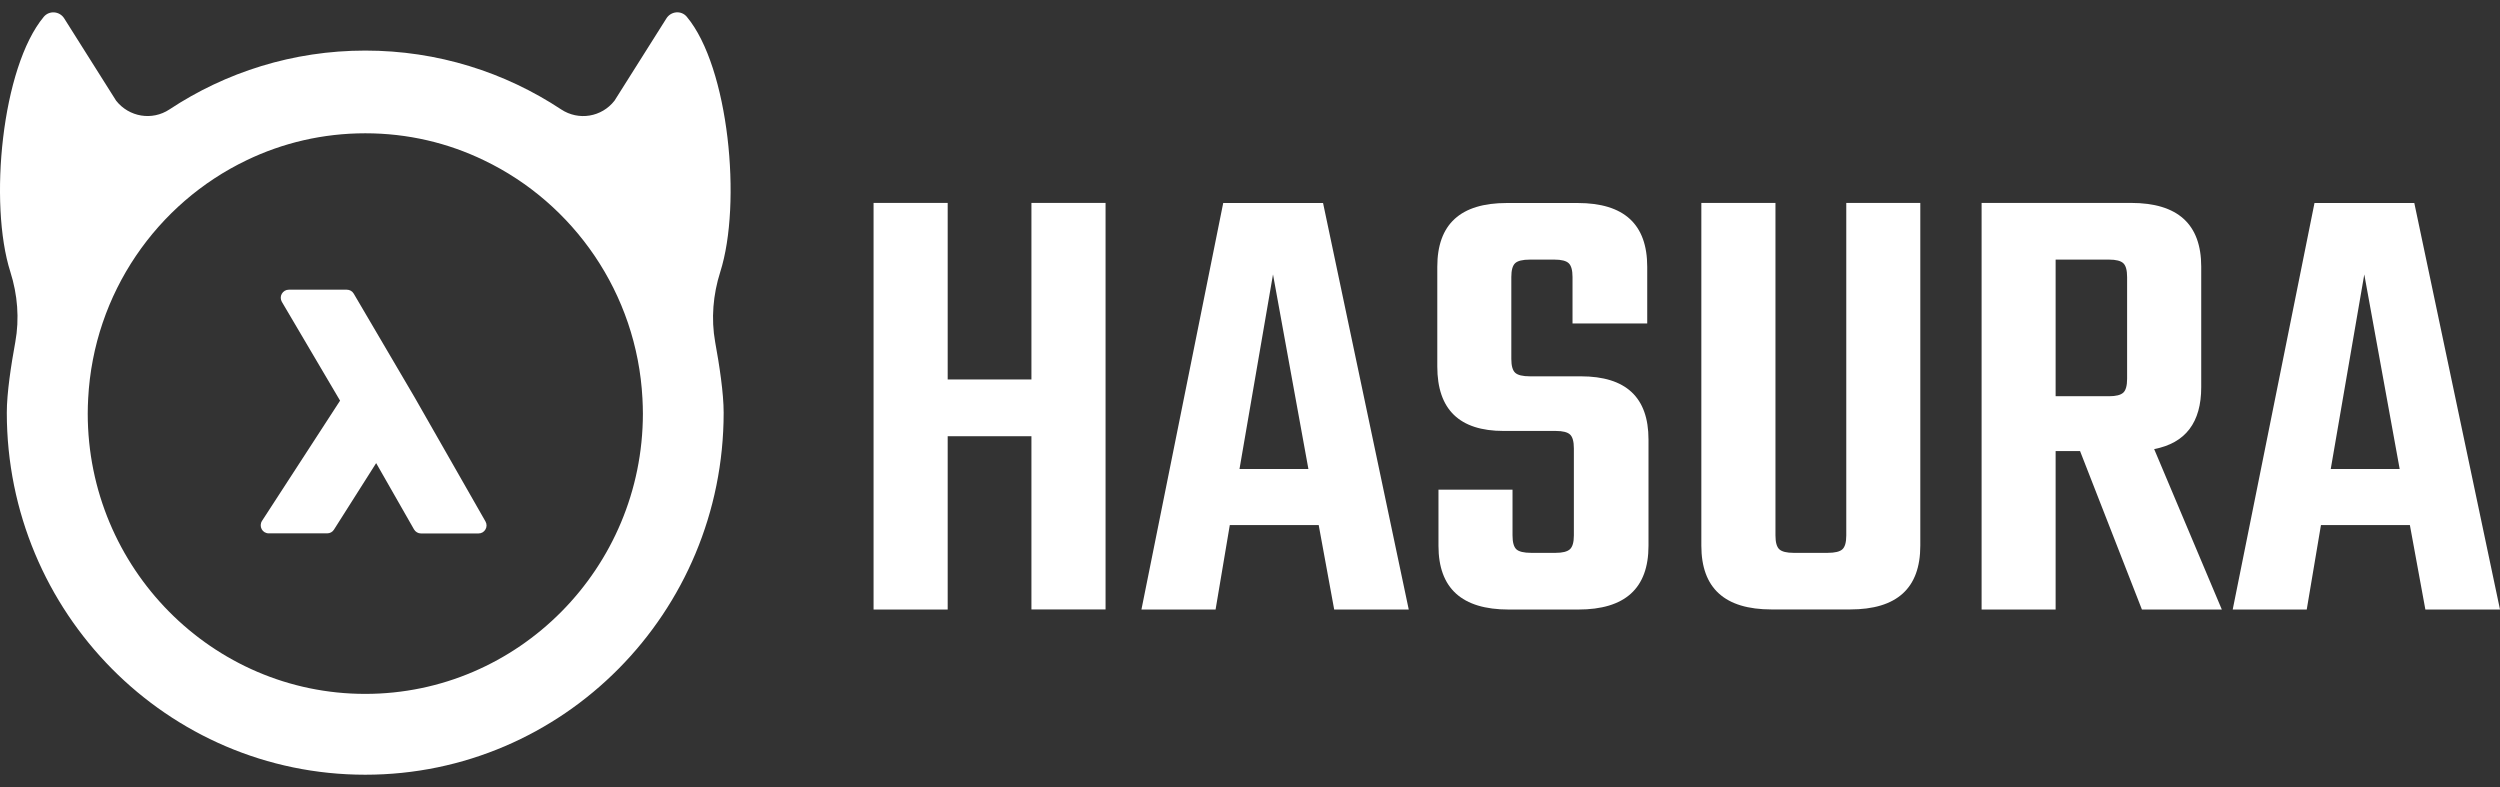 <svg width="108" height="34" viewBox="0 0 108 34" fill="none" xmlns="http://www.w3.org/2000/svg">
<rect x="0" y="0" width="108" height="34" fill="#333333" stroke="none"/>
<path d="M31.115 11.748C32.054 8.793 31.489 2.9 29.669 0.724C29.431 0.439 28.987 0.48 28.789 0.795L26.547 4.349C25.993 5.061 24.995 5.224 24.243 4.727C21.81 3.119 18.904 2.185 15.781 2.185C12.659 2.185 9.753 3.119 7.32 4.727C6.572 5.224 5.574 5.057 5.016 4.349L2.774 0.795C2.576 0.48 2.132 0.443 1.893 0.724C0.074 2.904 -0.492 8.797 0.448 11.748C0.76 12.73 0.844 13.768 0.661 14.776C0.477 15.776 0.294 16.985 0.294 17.826C0.294 26.466 7.229 33.468 15.778 33.468C24.331 33.468 31.262 26.462 31.262 17.826C31.262 16.985 31.078 15.776 30.895 14.776C30.715 13.768 30.803 12.73 31.115 11.748ZM15.778 29.976C9.166 29.976 3.79 24.542 3.79 17.863C3.79 17.645 3.798 17.43 3.809 17.215C4.047 12.663 6.785 8.775 10.655 6.922C12.208 6.173 13.947 5.758 15.781 5.758C17.616 5.758 19.352 6.173 20.907 6.925C24.778 8.779 27.516 12.67 27.754 17.218C27.765 17.433 27.773 17.652 27.773 17.867C27.769 24.542 22.39 29.976 15.778 29.976Z" fill="white"/>
<path d="M20.972 22.526L17.908 17.159L15.281 12.685C15.219 12.578 15.105 12.515 14.984 12.515H12.474C12.35 12.515 12.236 12.582 12.173 12.693C12.111 12.8 12.115 12.934 12.177 13.041L14.691 17.308L11.318 22.504C11.249 22.611 11.245 22.749 11.304 22.86C11.363 22.971 11.48 23.041 11.608 23.041H14.136C14.254 23.041 14.364 22.982 14.426 22.882L16.25 20.006L17.886 22.871C17.949 22.978 18.062 23.045 18.184 23.045H20.675C20.8 23.045 20.913 22.978 20.972 22.871C21.035 22.767 21.035 22.634 20.972 22.526Z" fill="white"/>
<path d="M44.558 8.766H47.76V26.328H44.558V18.845H40.94V26.332H37.738V8.766H40.94V16.393H44.558V8.766Z" fill="white"/>
<path d="M57.637 26.332L56.968 22.684H53.127L52.513 26.332H49.31L52.843 8.77H57.156L60.858 26.332H57.637ZM53.546 20.261H56.523L54.994 11.855L53.546 20.261Z" fill="white"/>
<path d="M67.991 23.129V19.371C67.991 19.073 67.936 18.875 67.826 18.772C67.716 18.669 67.51 18.617 67.212 18.617H64.958C63.047 18.617 62.091 17.691 62.091 15.834V11.524C62.091 9.686 63.091 8.77 65.094 8.77H68.157C70.16 8.77 71.16 9.689 71.16 11.524V13.973H67.933V11.969C67.933 11.671 67.877 11.473 67.767 11.37C67.657 11.267 67.451 11.215 67.153 11.215H66.094C65.778 11.215 65.565 11.267 65.455 11.37C65.344 11.473 65.289 11.671 65.289 11.969V15.503C65.289 15.801 65.344 15.999 65.455 16.102C65.565 16.205 65.778 16.257 66.094 16.257H68.293C70.241 16.257 71.215 17.165 71.215 18.985V23.578C71.215 25.416 70.204 26.332 68.183 26.332H65.175C63.153 26.332 62.142 25.413 62.142 23.578V21.154H65.341V23.129C65.341 23.427 65.396 23.625 65.506 23.729C65.616 23.831 65.83 23.883 66.146 23.883H67.205C67.502 23.883 67.704 23.831 67.819 23.729C67.933 23.625 67.991 23.427 67.991 23.129Z" fill="white"/>
<path d="M79.759 8.766H82.957V23.574C82.957 25.413 81.946 26.328 79.924 26.328H76.531C74.509 26.328 73.498 25.409 73.498 23.574V8.766H76.7V23.129C76.7 23.427 76.755 23.625 76.865 23.728C76.976 23.831 77.182 23.883 77.48 23.883H78.954C79.27 23.883 79.483 23.831 79.593 23.728C79.704 23.625 79.759 23.427 79.759 23.129V8.766Z" fill="white"/>
<path d="M88.803 19.485V26.332H85.605V8.766H92.06C94.082 8.766 95.093 9.686 95.093 11.521V16.727C95.093 18.25 94.417 19.139 93.06 19.401L95.983 26.332H92.531L89.858 19.485H88.803ZM88.803 11.215V17.117H91.112C91.409 17.117 91.612 17.066 91.725 16.963C91.836 16.86 91.891 16.661 91.891 16.363V11.969C91.891 11.671 91.836 11.473 91.725 11.37C91.615 11.267 91.409 11.215 91.112 11.215H88.803Z" fill="white"/>
<path d="M104.776 26.332L104.107 22.684H100.265L99.651 26.332H96.453L99.986 8.77H104.298L108 26.332H104.776ZM100.688 20.261H103.666L102.137 11.855L100.688 20.261Z" fill="white"/>
</svg>
